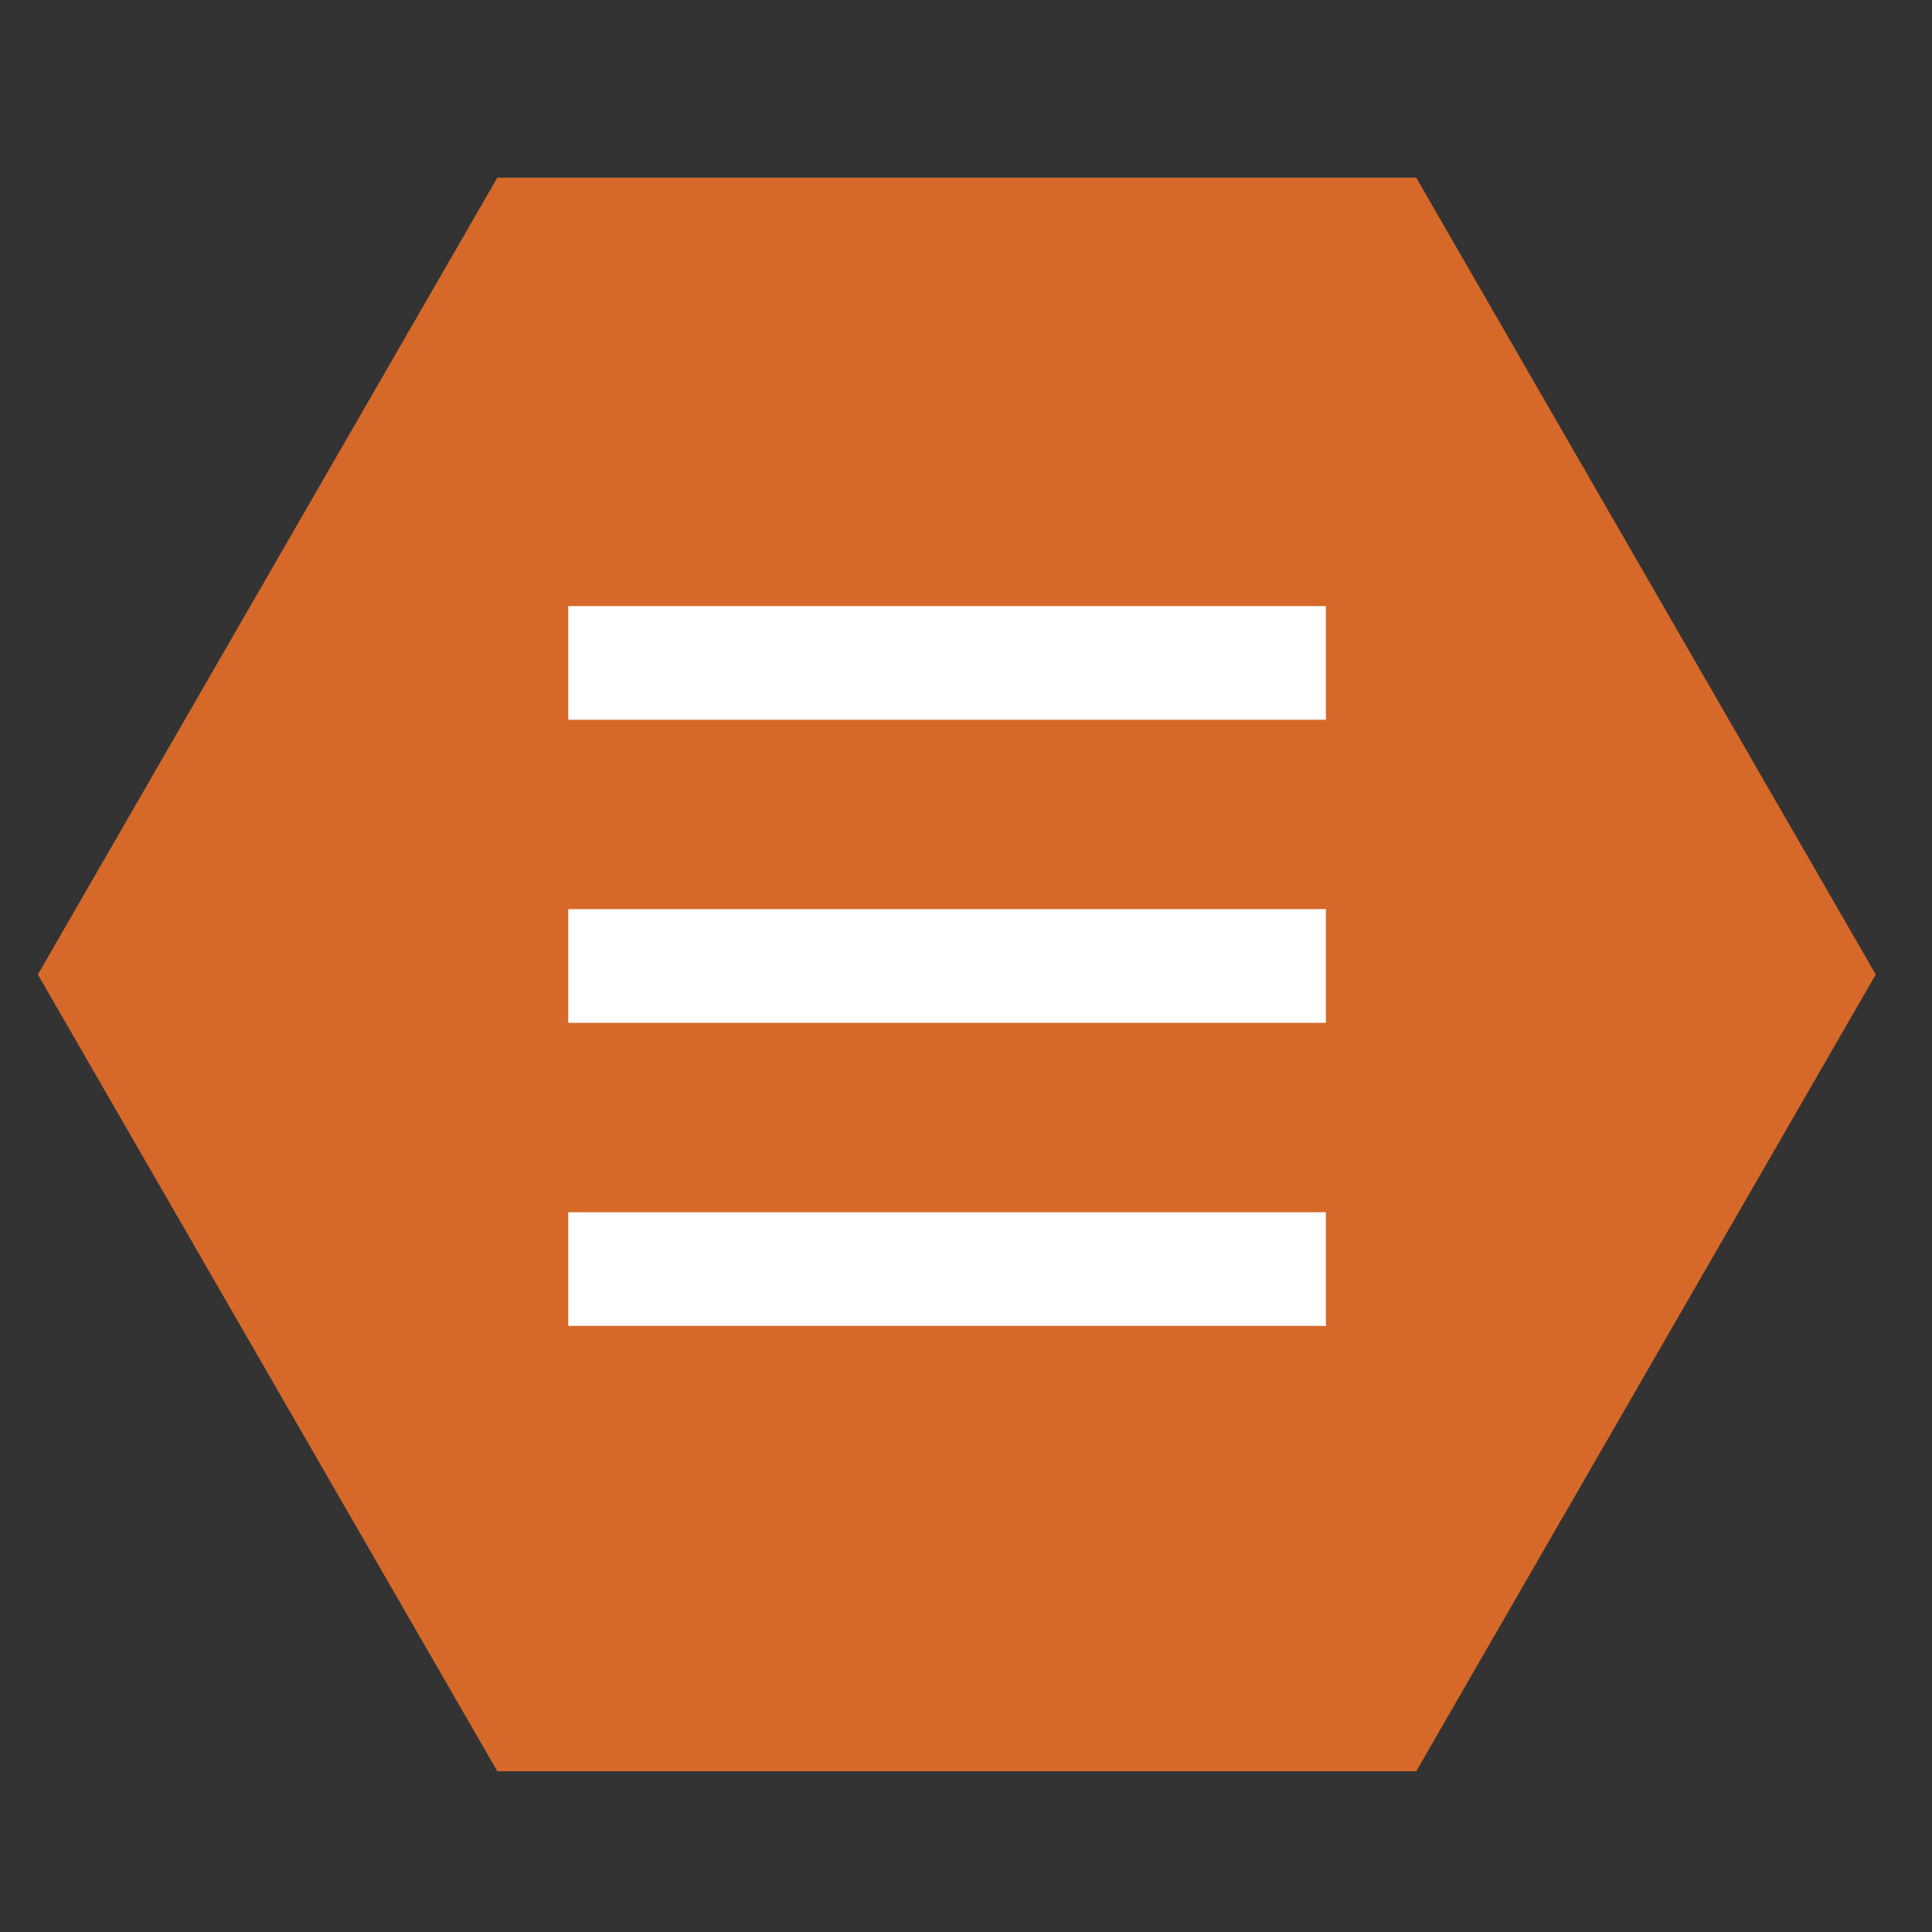 <?xml version="1.0" encoding="utf-8"?>
<svg width="102px" height="102px" viewbox="0 0 102 102" version="1.1" xmlns:xlink="http://www.w3.org/1999/xlink" xmlns="http://www.w3.org/2000/svg">
  <rect width="100%" height="100%" fill="#333333" stroke="none"/>
  <defs>
    <rect width="102" height="102" id="slice_1" />
    <clipPath id="clip_1">
      <use xlink:href="#slice_1" clip-rule="evenodd" />
    </clipPath>
  </defs>
  <g id="SimpliBuzz_BeeOnly" clip-path="url(#clip_1)">
    <use xlink:href="#slice_1" stroke="none" fill="none" />
    <g id="SimpliBuzz_Mark_CMYK" transform="translate(2 9.382)">
      <path d="M72.77 0L97.03 42.067L72.77 84.131L24.256 84.131L0 42.067L24.256 0L72.77 0" id="Fill-4" fill="#D6692A" fill-rule="evenodd" stroke="none" />
      <path d="M0 0L40 0L40 6L0 6L0 0Z" transform="translate(28 22.618)" id="Rectangle" fill="#FFFFFF" fill-rule="evenodd" stroke="none" />
      <path d="M0 0L40 0L40 6L0 6L0 0Z" transform="translate(28 38.618)" id="Rectangle-2" fill="#FFFFFF" fill-rule="evenodd" stroke="none" />
      <path d="M0 0L40 0L40 6L0 6L0 0Z" transform="translate(28 54.618)" id="Rectangle-3" fill="#FFFFFF" fill-rule="evenodd" stroke="none" />
    </g>
  </g>
</svg>
